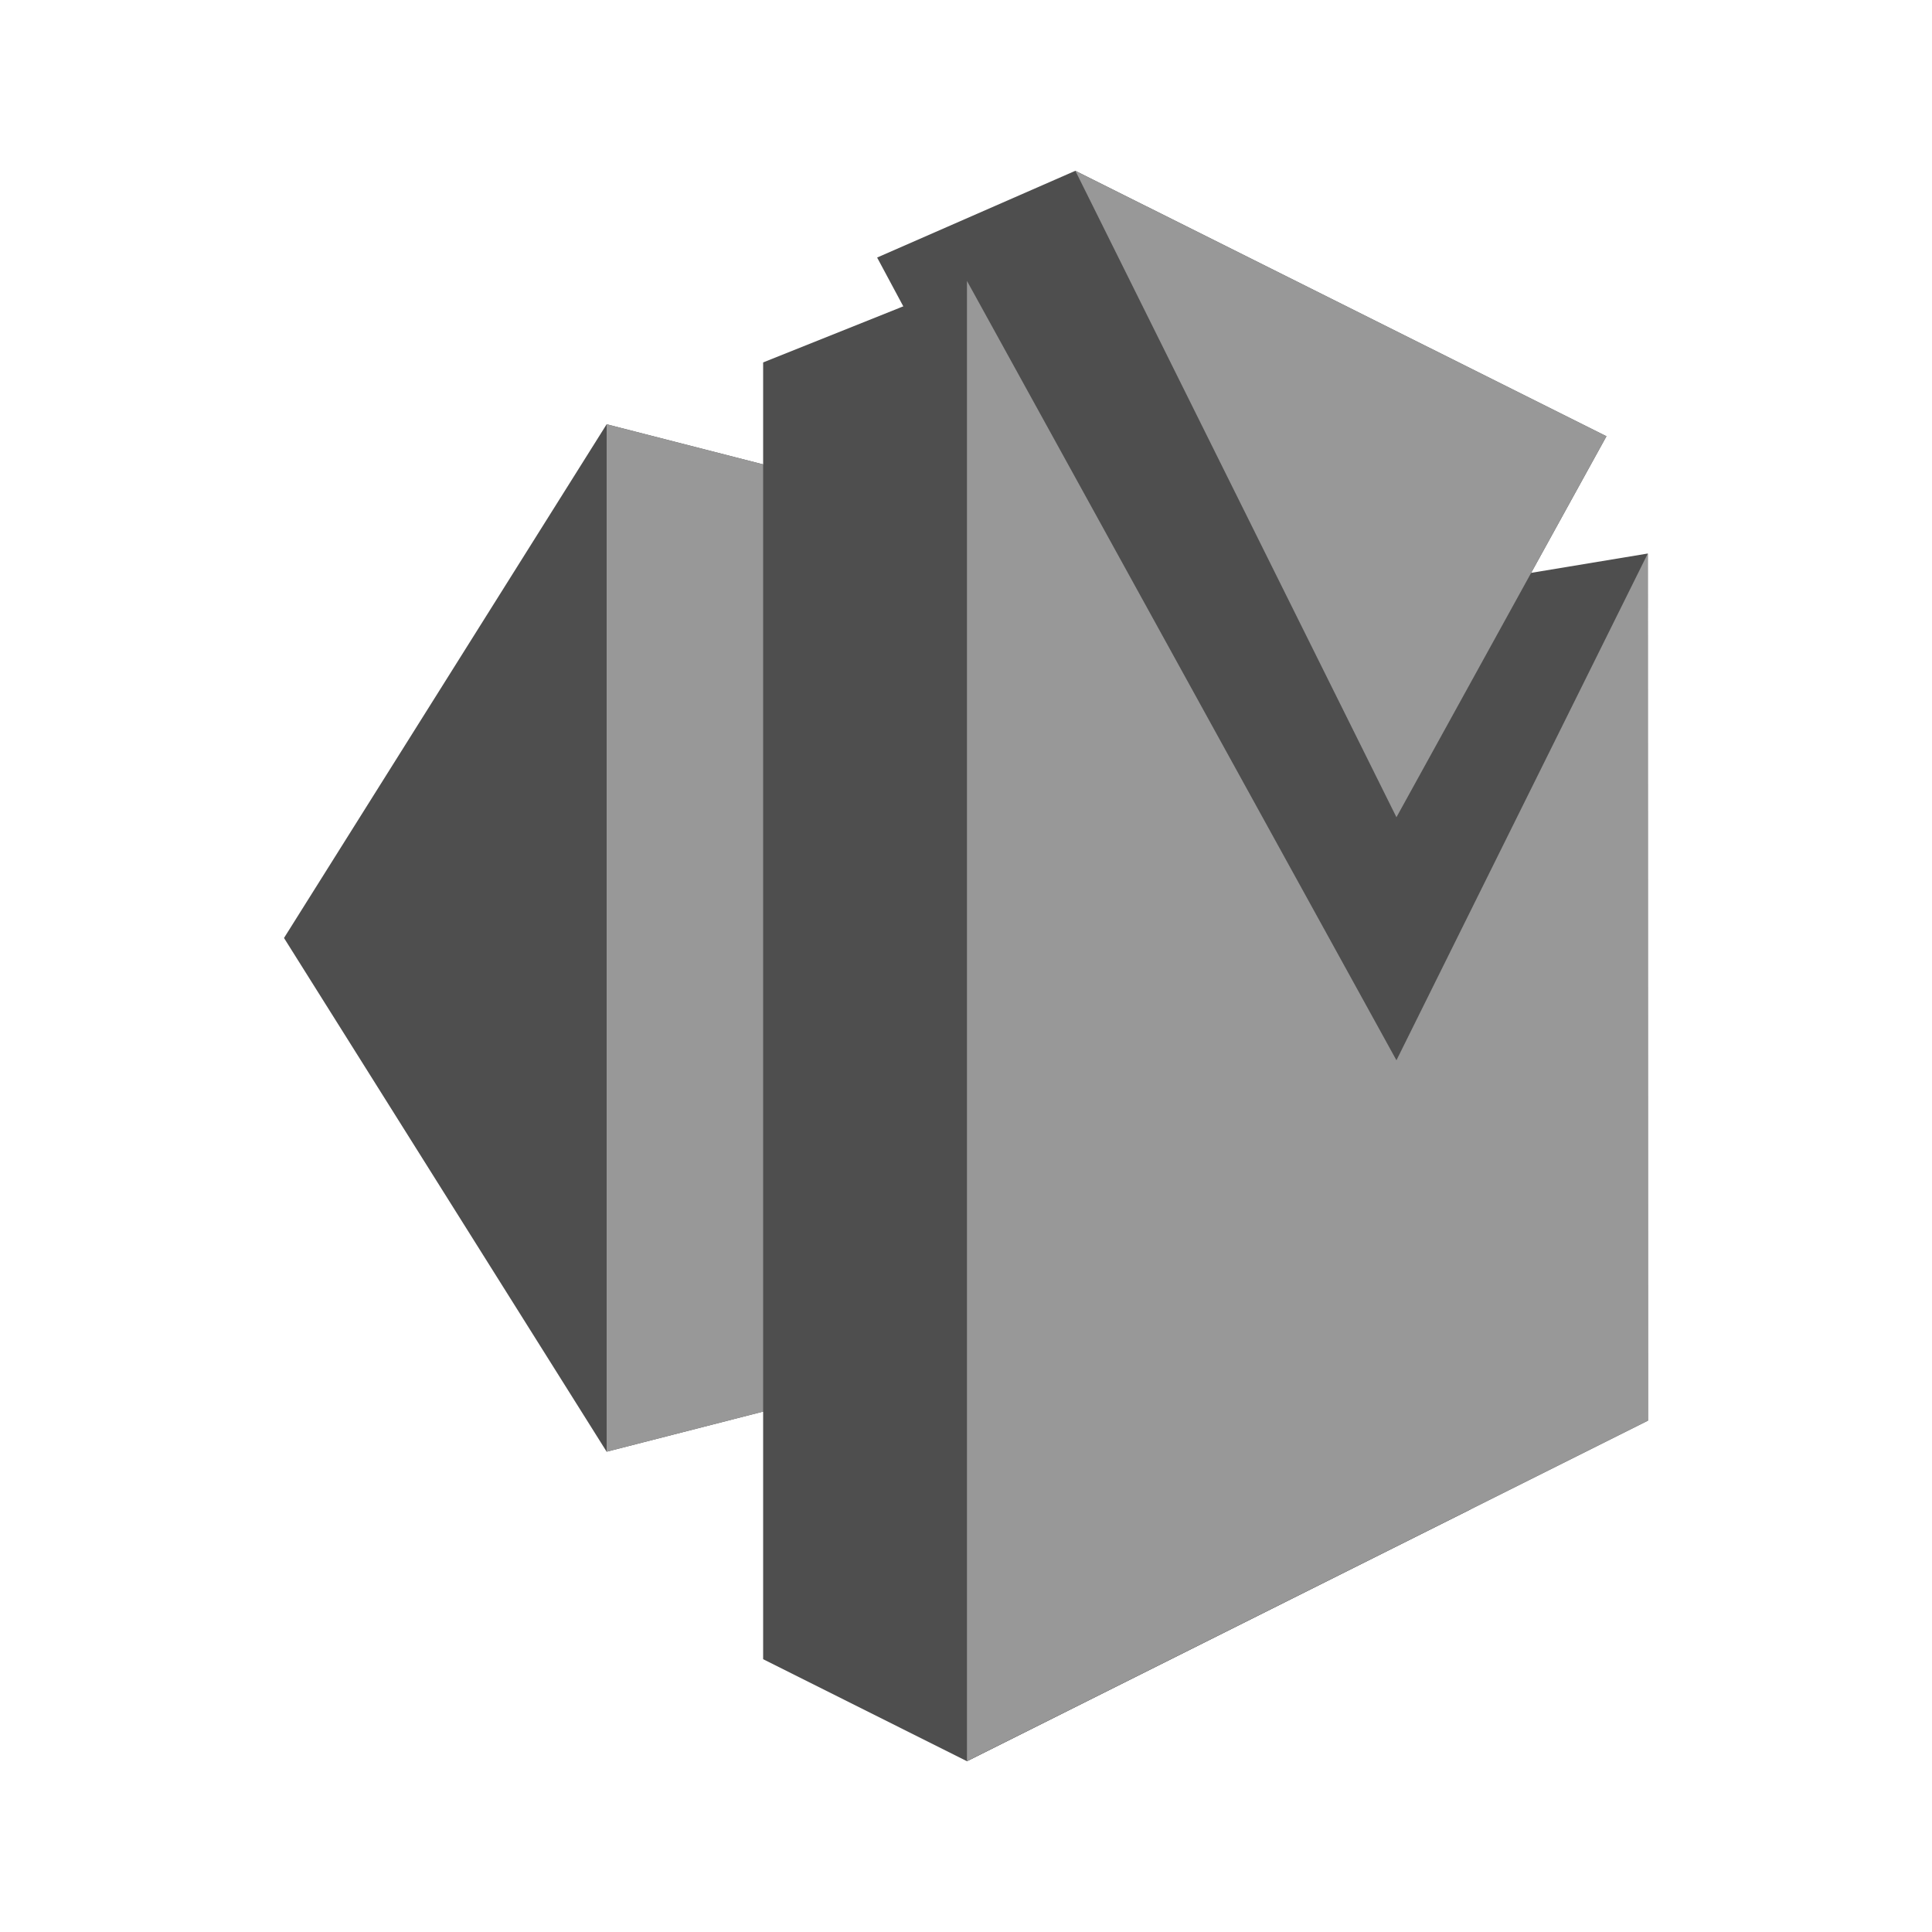 <svg id="Layer_1" data-name="Layer 1" xmlns="http://www.w3.org/2000/svg" width="100" height="100" viewBox="0 0 100 100">
  <title>Messaging_GRAYSCALE</title>
  <g>
    <polygon points="31.4 21.96 14.7 48.55 31.4 75.14 44.74 71.72 45.4 25.55 31.4 21.96" fill="#4e4e4e"/>
    <polygon points="50.05 70.36 31.4 75.14 31.4 21.96 50.05 26.74 50.05 70.36" fill="#989898"/>
    <polygon points="47.83 31.08 50.05 91.16 85.3 73.53 85.29 28.65 76.3 30.14 47.83 31.08" fill="#4e4e4e"/>
    <polygon points="61.28 42.95 72.28 42.3 83.15 22.58 55.66 8.84 45.4 13.33 61.28 42.95" fill="#4e4e4e"/>
    <polygon points="55.66 8.84 83.15 22.58 72.28 42.3 55.66 8.84" fill="#989898"/>
    <polygon points="50.05 14.54 72.28 54.88 76.1 78.13 50.05 91.16 39.5 85.88 39.5 18.76 50.04 14.54 50.05 14.54" fill="#4e4e4e"/>
    <polygon points="85.29 28.65 85.3 73.53 50.05 91.16 50.05 14.54 72.28 54.88 85.29 28.65" fill="#989898"/>
  </g>
</svg>
